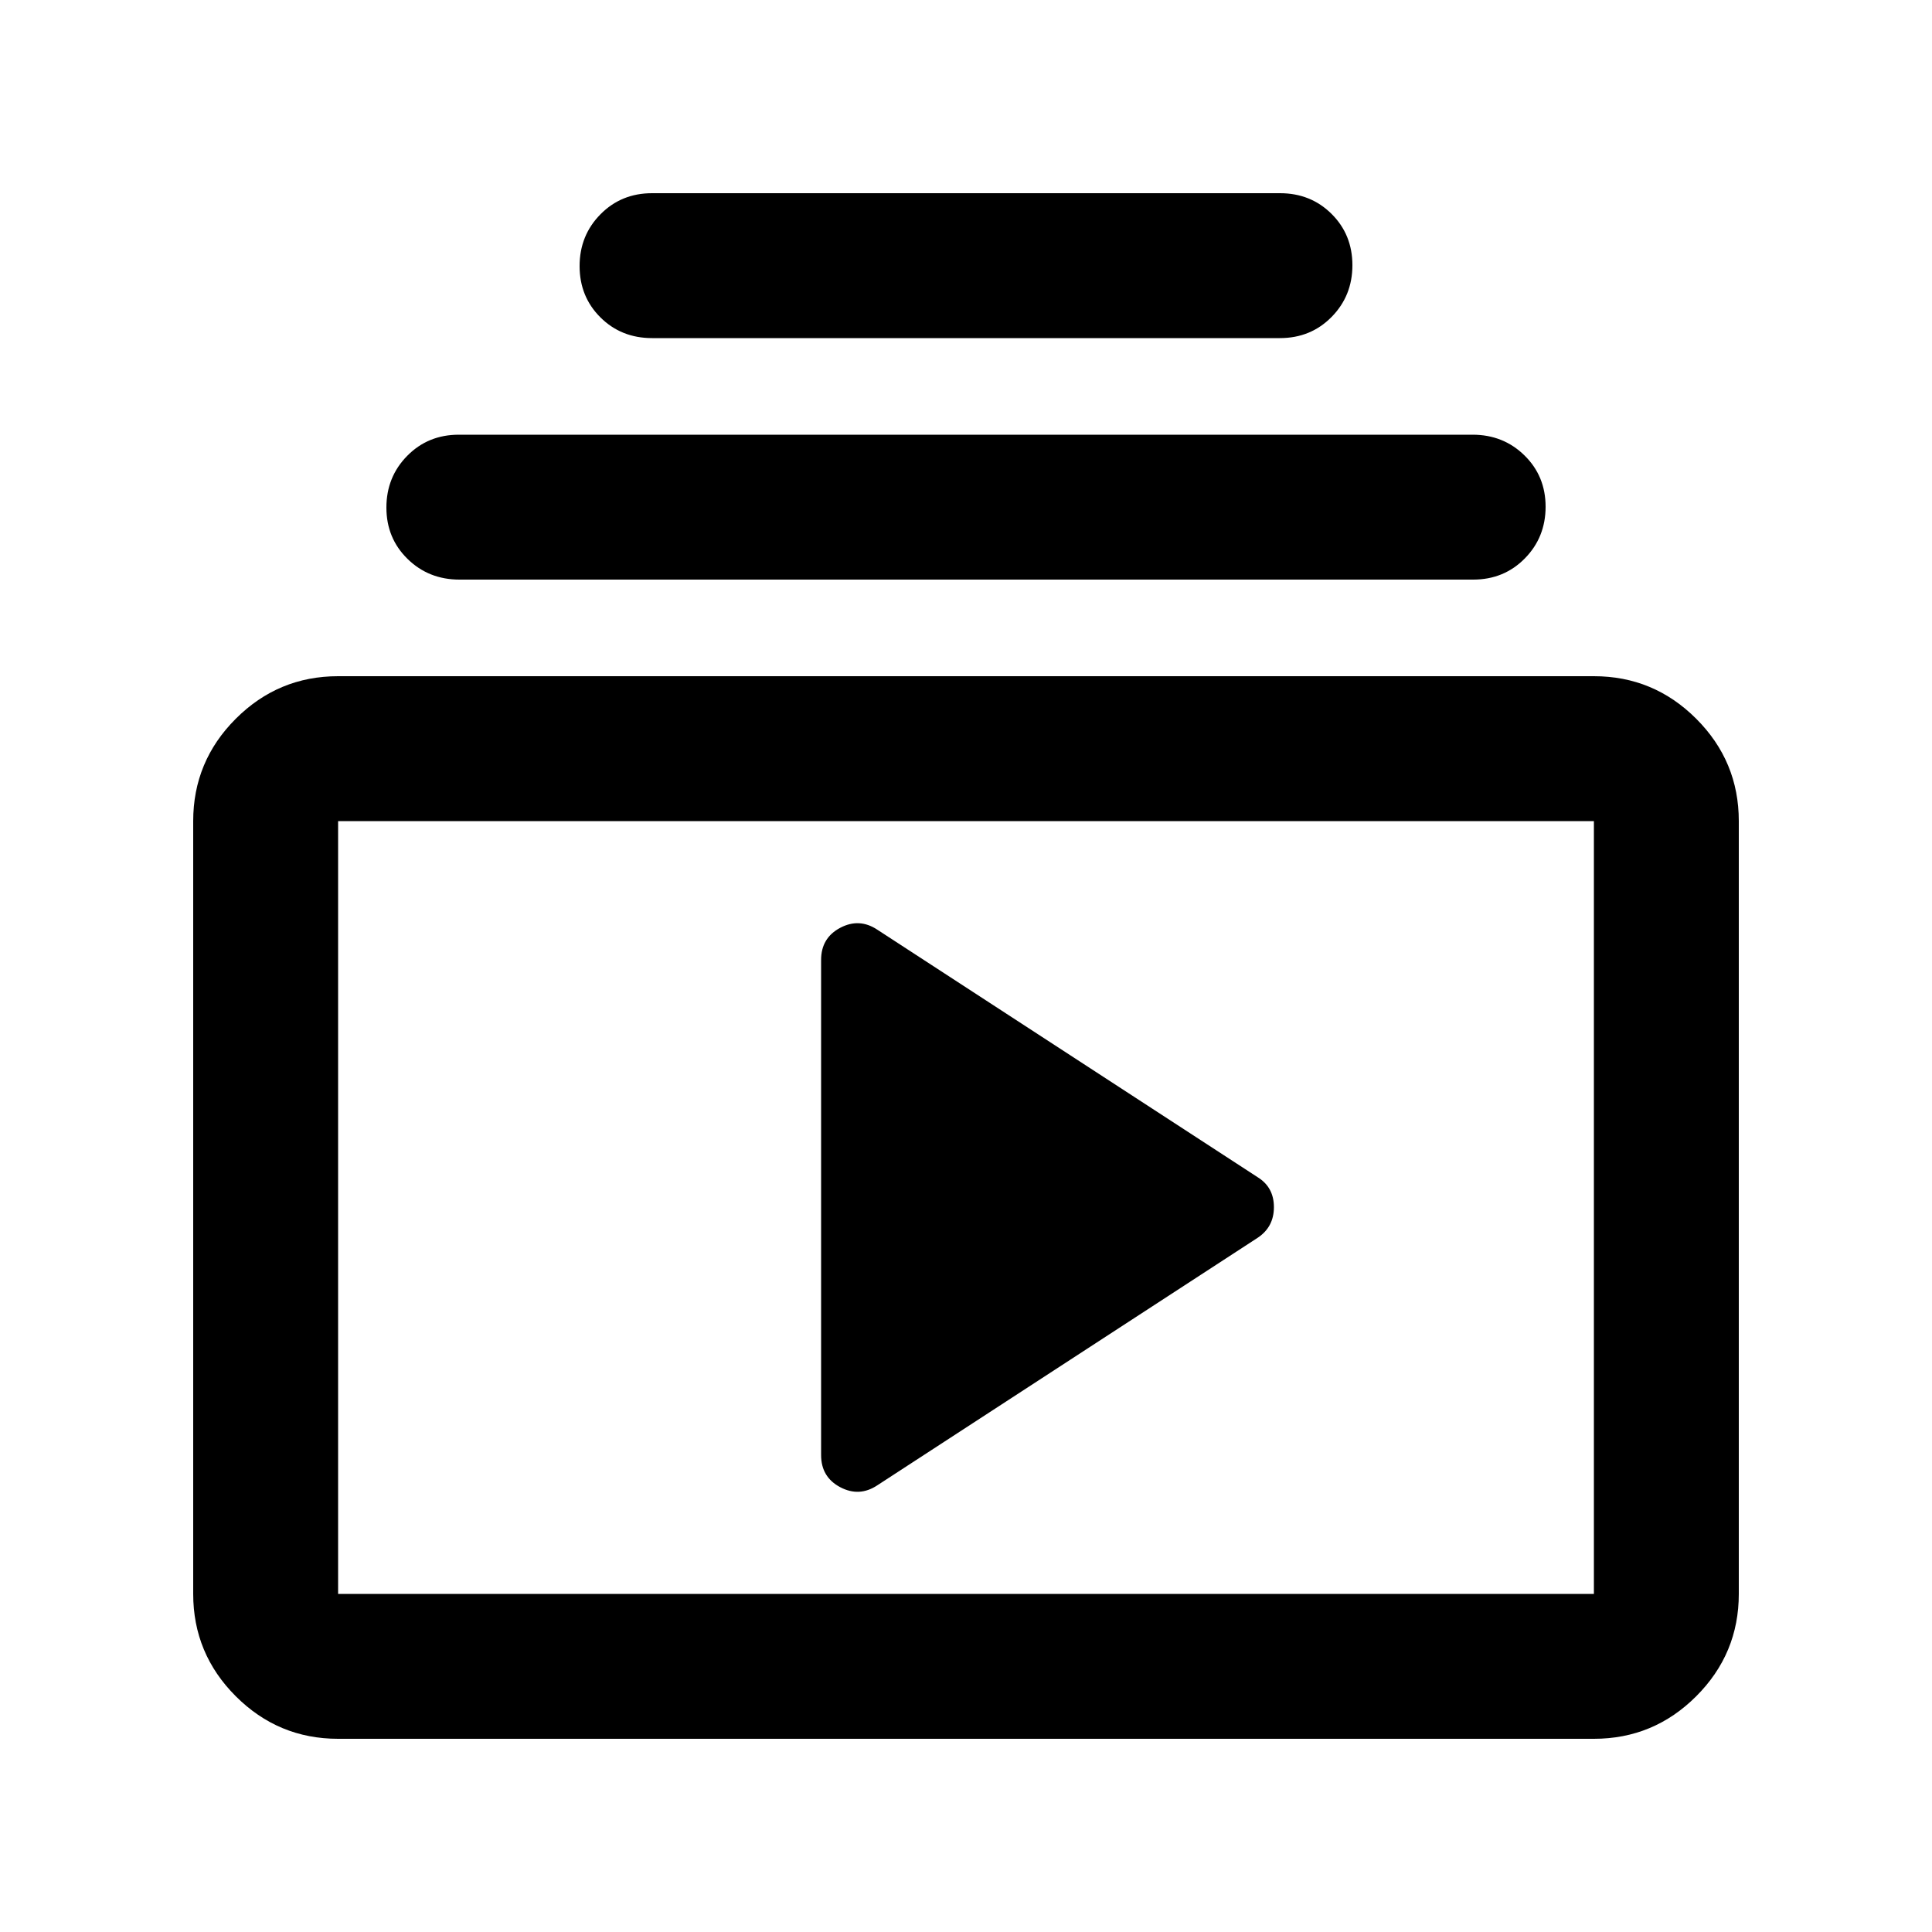 <svg xmlns="http://www.w3.org/2000/svg" height="20" viewBox="0 -960 960 960" width="20"><path d="M168-96q-29.7 0-50.85-21.15Q96-138.3 96-168v-384q0-29.7 21.15-50.85Q138.3-624 168-624h624q29.7 0 50.85 21.15Q864-581.7 864-552v384q0 29.7-21.15 50.85Q821.7-96 792-96H168Zm0-72h624v-384H168v384Zm268-54 189-123q8-5.357 8-15.179Q633-370 625-375L436-498q-9-6-18.5-.978Q408-493.957 408-483v246q0 10.957 9.5 15.978Q427-216 436-222ZM228.292-672Q213-672 202.5-682.289q-10.5-10.29-10.5-25.5Q192-723 202.344-733.5q10.345-10.5 25.637-10.5h503.727Q747-744 757.5-733.711q10.5 10.29 10.5 25.5Q768-693 757.656-682.5 747.311-672 732.019-672H228.292ZM324-792q-15.3 0-25.65-10.289-10.35-10.29-10.35-25.5Q288-843 298.35-853.5 308.7-864 324-864h312q15.3 0 25.65 10.289 10.35 10.29 10.35 25.5Q672-813 661.65-802.5 651.3-792 636-792H324ZM168-168v-384 384Z"/></svg>